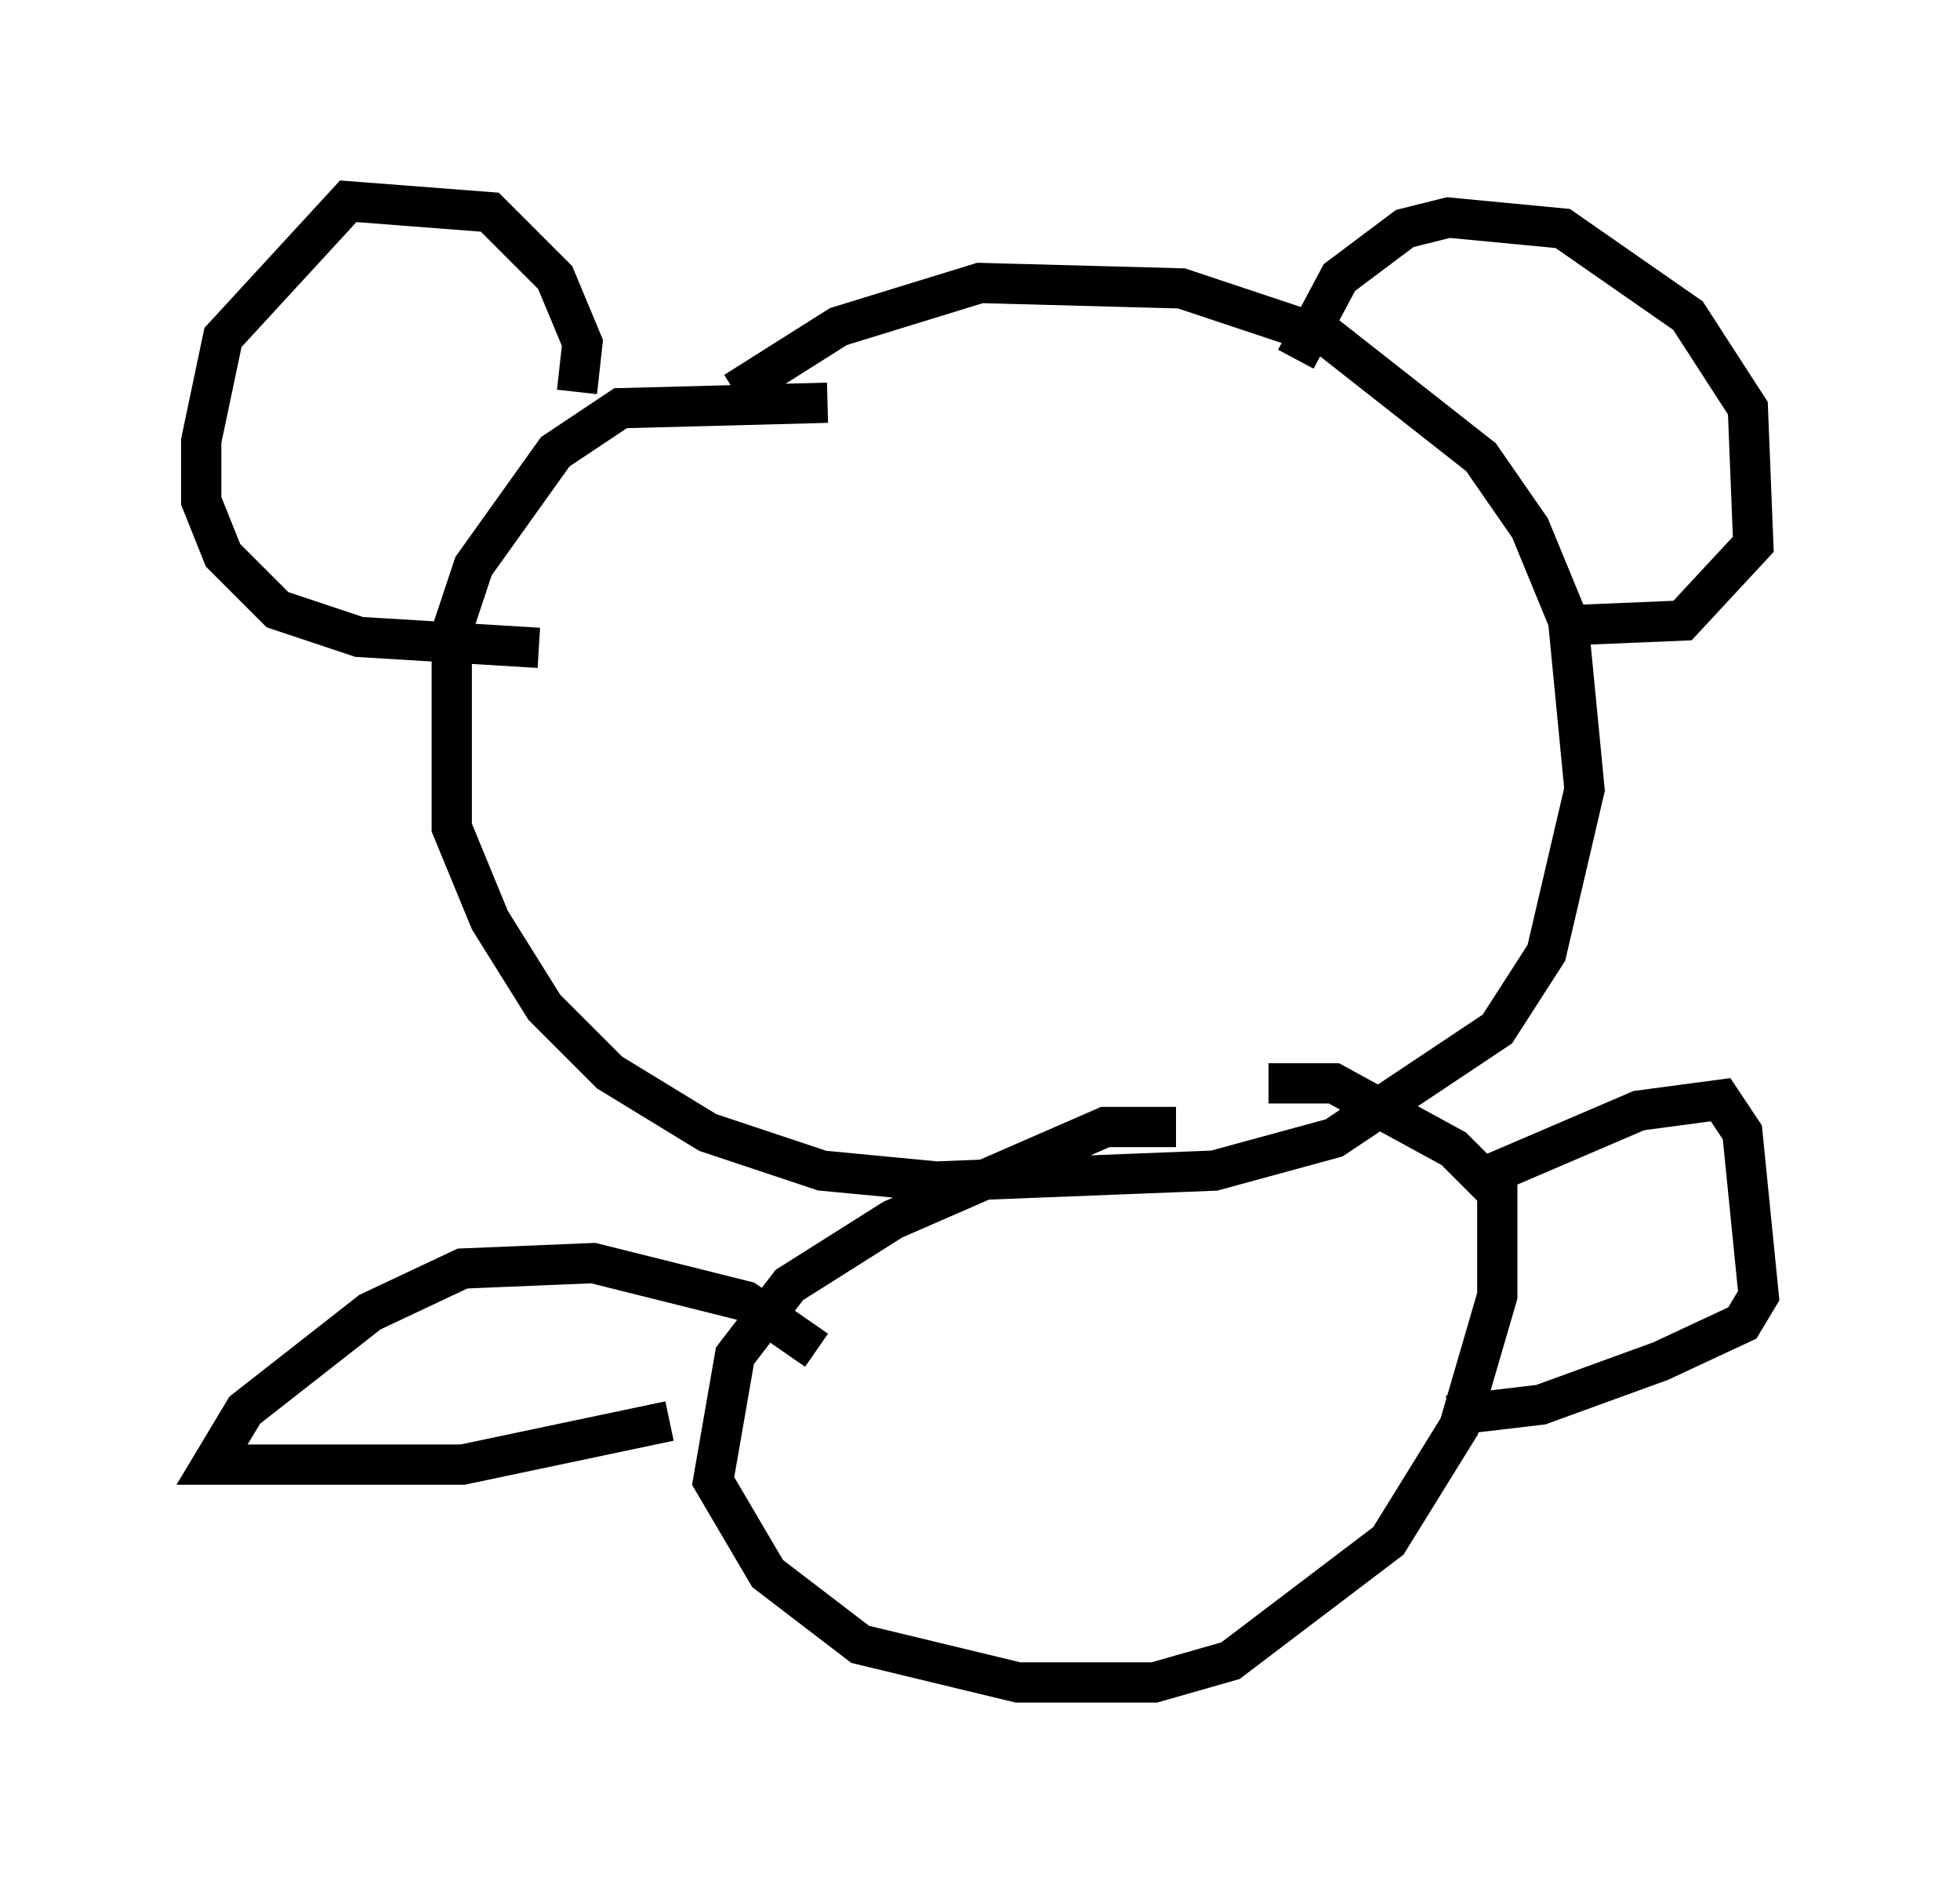 <?xml version="1.0" encoding="utf-8" ?>
<svg baseProfile="full" height="46.806" version="1.1" width="48.701" xmlns="http://www.w3.org/2000/svg" xmlns:ev="http://www.w3.org/2001/xml-events" xmlns:xlink="http://www.w3.org/1999/xlink"><defs /><rect fill="white" height="46.806" width="48.701" x="0" y="0" /><path d="M22.862, 11.495 m-2.3, -1.488 l-5.142, 0.135 -1.624, 1.083 l-2.03, 2.842 -0.541, 1.624 l0.0, 4.871 0.947, 2.3 l1.353, 2.165 1.624, 1.624 l2.436, 1.488 2.842, 0.947 l2.842, 0.271 6.901, -0.271 l2.977, -0.812 4.059, -2.706 l1.218, -1.894 0.947, -4.059 l-0.406, -4.195 -0.947, -2.3 l-1.218, -1.759 -3.789, -2.977 l-3.654, -1.218 -5.007, -0.135 l-3.518, 1.083 -2.571, 1.624 m-3.924, 0.0 l0.135, -1.218 -0.677, -1.624 l-1.624, -1.624 -3.518, -0.271 l-3.112, 3.383 -0.541, 2.571 l0.0, 1.488 0.541, 1.353 l1.353, 1.353 2.03, 0.677 l4.465, 0.271 m18.809, -7.172 l1.083, -2.03 1.624, -1.218 l1.083, -0.271 2.842, 0.271 l3.112, 2.165 1.488, 2.3 l0.135, 3.383 -1.759, 1.894 l-3.248, 0.135 m-9.337, 12.449 l-1.759, 0.0 -5.277, 2.3 l-2.571, 1.624 -1.353, 1.759 l-0.541, 3.112 1.353, 2.3 l2.3, 1.759 3.924, 0.947 l3.383, 0.0 1.894, -0.541 l3.924, -2.977 1.759, -2.842 l0.947, -3.248 0.0, -2.571 l-1.083, -1.083 -2.977, -1.624 l-1.624, 0.0 m-11.231, 6.631 l-1.759, -1.218 -3.789, -0.947 l-3.248, 0.135 -2.3, 1.083 l-3.112, 2.436 -0.812, 1.353 l6.225, 0.0 5.142, -1.083 m20.297, -6.089 l3.789, -1.624 2.03, -0.271 l0.541, 0.812 0.406, 4.059 l-0.406, 0.677 -2.03, 0.947 l-2.977, 1.083 -2.3, 0.271 m-9.878, 6.225 " fill="none" stroke="black" stroke-width="1" /></svg>